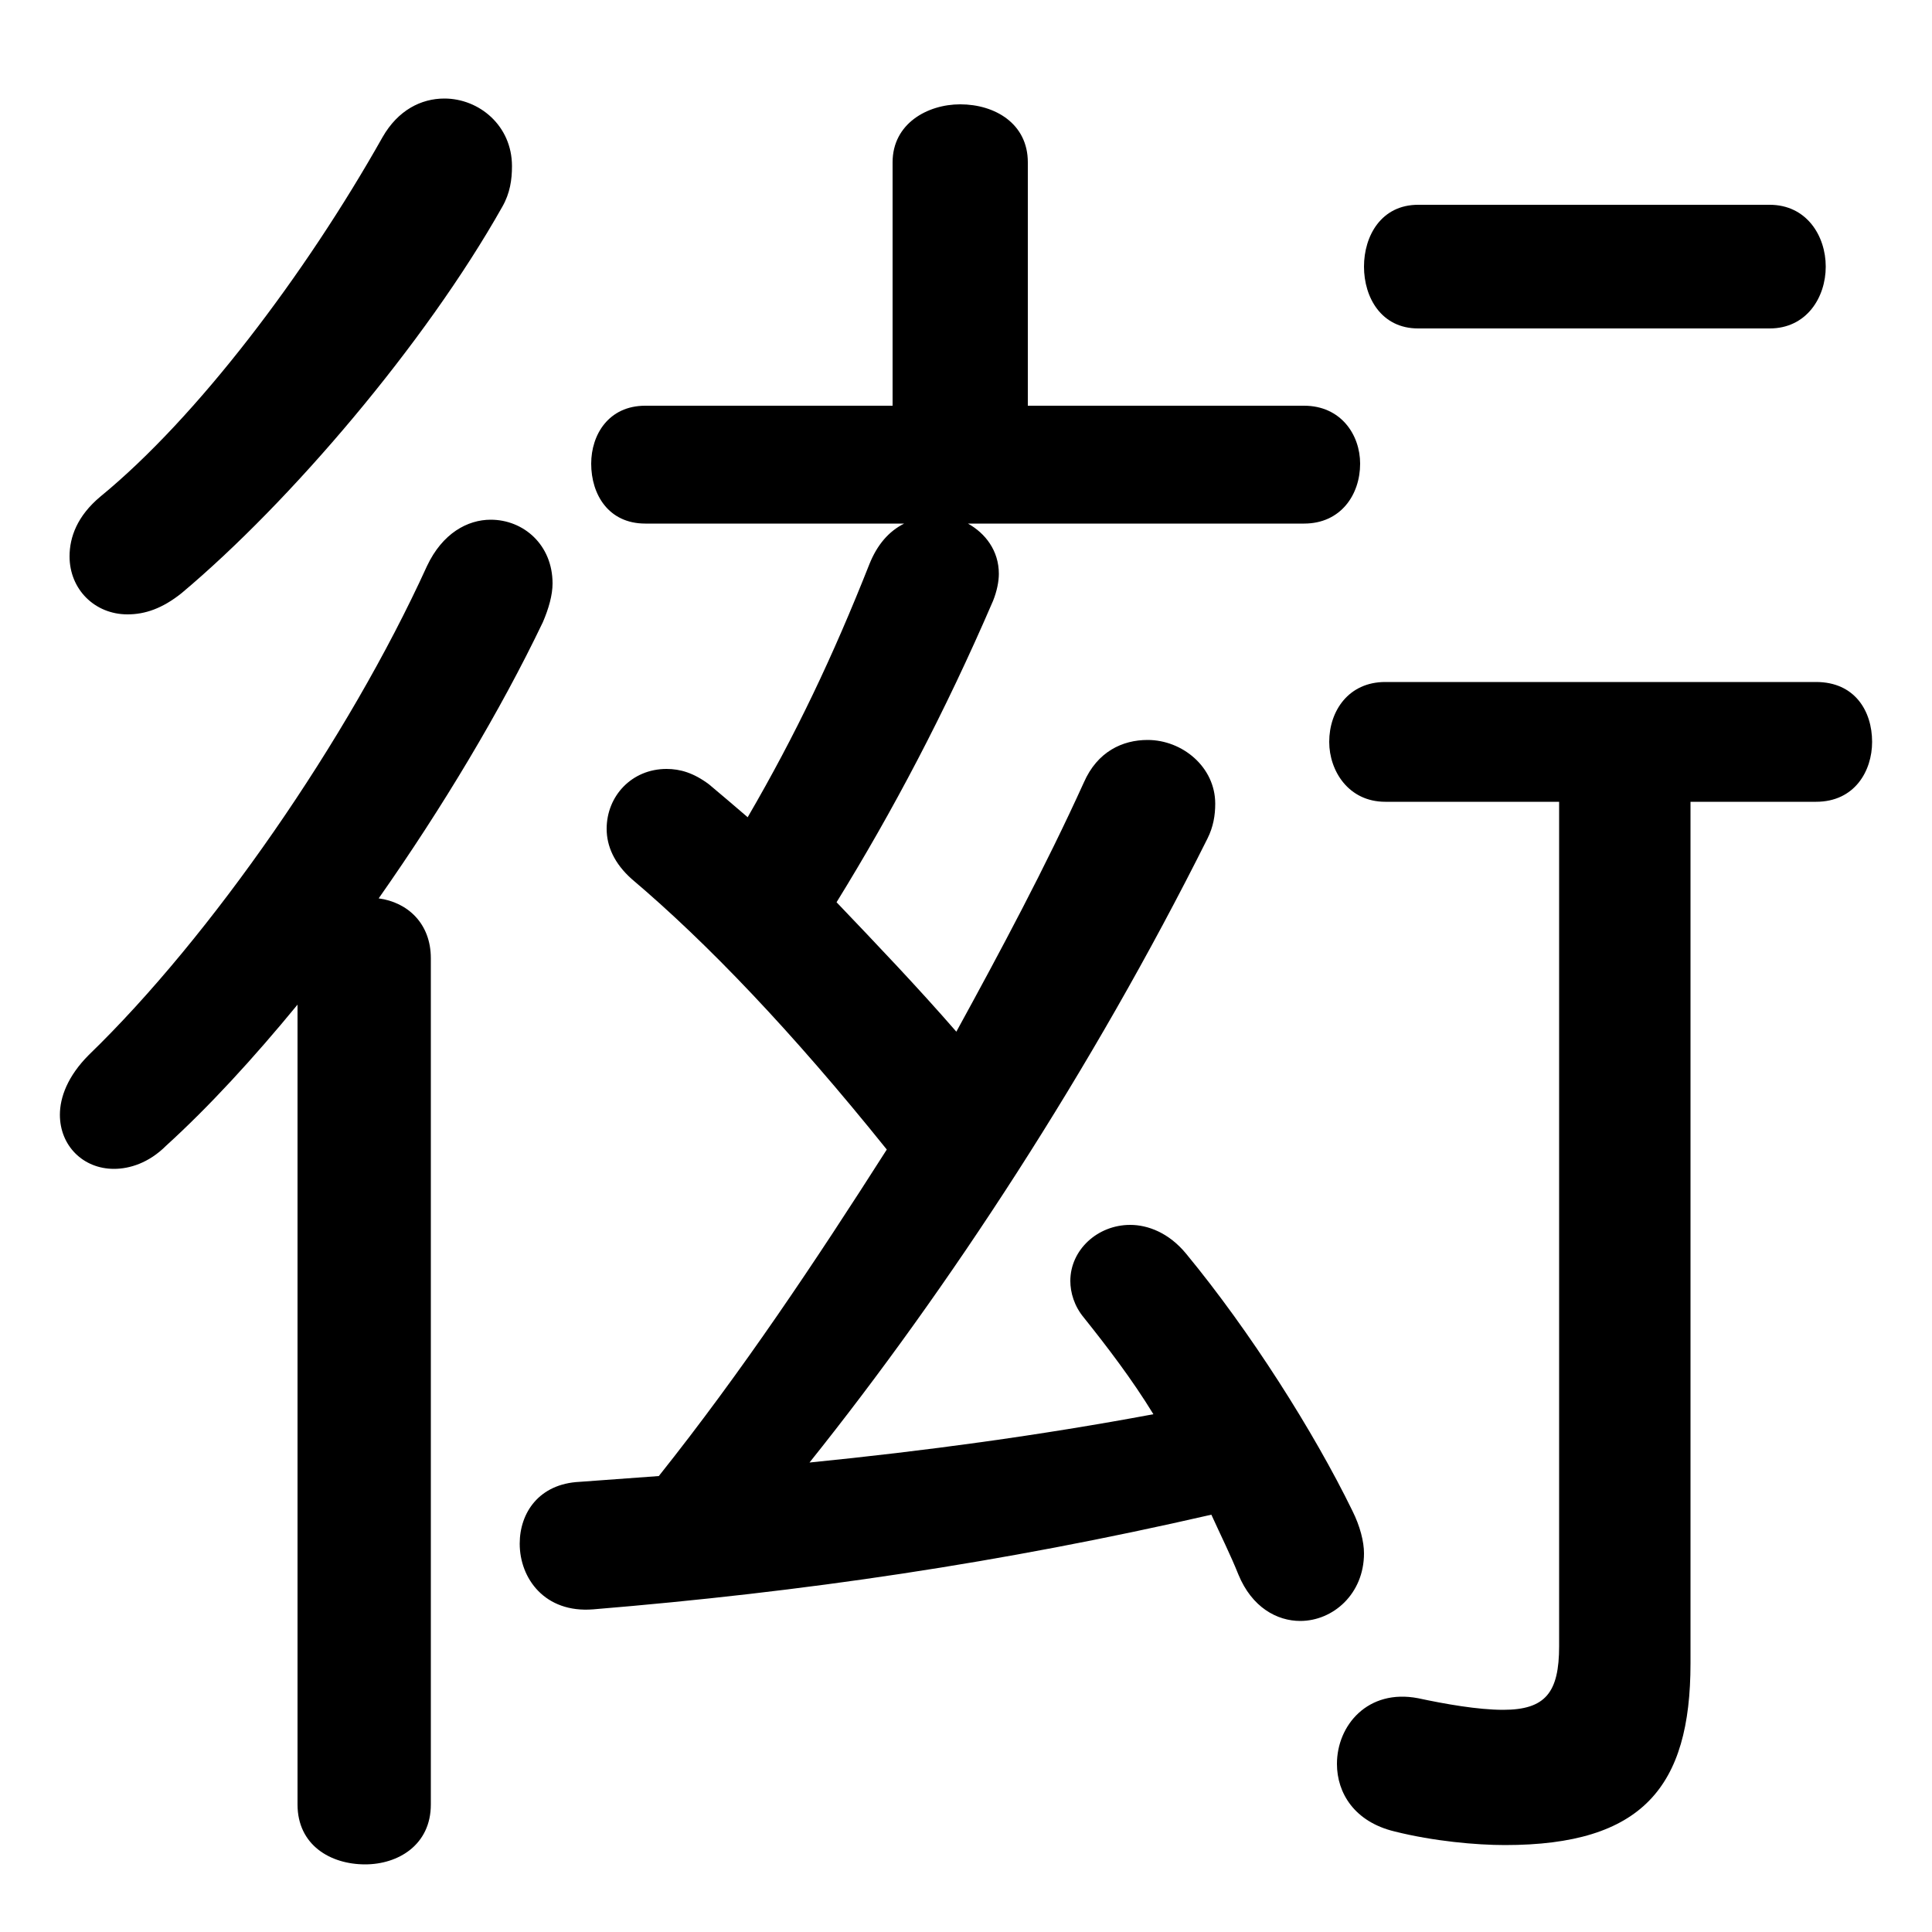 <svg xmlns="http://www.w3.org/2000/svg" viewBox="0 -44.0 50.0 50.0">
    <rect x="0" y="-44.0" width="50.0" height="50.0" fill="#808080" stroke="none"/>
    <g transform="scale(1, -1)">
        <!-- ボディの枠 -->
        <rect x="0" y="-6.0" width="50.0" height="50.0"
            stroke="white" fill="white"/>
        <!-- グリフ座標系の原点 -->
        <circle cx="0" cy="0" r="5" fill="white"/>
        <!-- グリフのアウトライン -->
        <g style="fill:black;stroke:#000000;stroke-width:0;stroke-linecap:round;stroke-linejoin:round;">
        <path d="M 23.4 30.45 C 23.0 30.25 22.7 29.9 22.5 29.4 C 21.55 27.0 20.6 25.0 19.35 22.85 C 19.0 23.15 18.65 23.45 18.35 23.7 C 17.95 24.0 17.6 24.1 17.25 24.1 C 16.35 24.1 15.7 23.4 15.7 22.55 C 15.7 22.1 15.9 21.65 16.35 21.25 C 18.3 19.6 20.5 17.3 22.95 14.25 C 21.1 11.35 19.2 8.5 17.05 5.8 C 16.35 5.75 15.7 5.7 15.0 5.65 C 13.95 5.6 13.45 4.85 13.45 4.05 C 13.45 3.15 14.1 2.25 15.35 2.35 C 20.8 2.8 25.9 3.55 31.35 4.8 C 31.6 4.25 31.85 3.75 32.05 3.25 C 32.4 2.4 33.05 2.05 33.65 2.05 C 34.5 2.05 35.3 2.75 35.3 3.8 C 35.3 4.1 35.2 4.5 35.0 4.9 C 34.0 6.95 32.35 9.55 30.7 11.55 C 30.25 12.1 29.7 12.3 29.25 12.3 C 28.4 12.3 27.7 11.65 27.7 10.85 C 27.7 10.55 27.8 10.2 28.05 9.9 C 28.65 9.15 29.3 8.3 29.85 7.4 C 26.9 6.85 23.95 6.45 20.95 6.15 C 24.55 10.65 28.25 16.3 31.25 22.3 C 31.4 22.6 31.45 22.9 31.45 23.2 C 31.45 24.15 30.6 24.85 29.7 24.85 C 29.05 24.85 28.4 24.55 28.05 23.75 C 27.05 21.55 25.9 19.4 24.75 17.3 C 23.75 18.45 22.7 19.55 21.65 20.65 C 23.1 23.0 24.45 25.55 25.7 28.45 C 25.8 28.7 25.85 28.95 25.85 29.15 C 25.85 29.75 25.5 30.2 25.05 30.45 L 33.75 30.45 C 34.7 30.45 35.2 31.2 35.2 32.0 C 35.2 32.75 34.7 33.5 33.75 33.5 L 26.6 33.5 L 26.6 39.8 C 26.6 40.8 25.75 41.3 24.85 41.3 C 24.0 41.3 23.1 40.8 23.1 39.8 L 23.1 33.5 L 16.7 33.5 C 15.75 33.5 15.3 32.75 15.3 32.0 C 15.3 31.2 15.75 30.45 16.7 30.45 Z M 40.35 23.25 L 40.35 1.4 C 40.35 0.2 40.0 -0.25 38.9 -0.25 C 38.25 -0.25 37.4 -0.1 36.7 0.05 C 35.4 0.3 34.6 -0.65 34.6 -1.65 C 34.6 -2.4 35.05 -3.15 36.1 -3.4 C 37.1 -3.65 38.2 -3.75 38.95 -3.75 C 42.5 -3.75 43.75 -2.25 43.75 0.95 L 43.75 23.25 L 47.0 23.25 C 48.0 23.25 48.45 24.05 48.45 24.8 C 48.45 25.6 48.0 26.35 47.0 26.35 L 35.85 26.35 C 34.9 26.35 34.4 25.6 34.4 24.8 C 34.4 24.05 34.9 23.25 35.85 23.25 Z M 7.7 -2.7 C 7.7 -3.75 8.55 -4.25 9.45 -4.25 C 10.3 -4.25 11.15 -3.75 11.15 -2.7 L 11.15 19.2 C 11.15 20.1 10.55 20.65 9.8 20.75 C 11.45 23.1 12.95 25.6 14.05 27.9 C 14.2 28.25 14.3 28.6 14.3 28.9 C 14.3 29.9 13.55 30.55 12.7 30.55 C 12.1 30.55 11.45 30.2 11.05 29.35 C 9.0 24.85 5.45 19.75 2.3 16.7 C 1.75 16.15 1.55 15.6 1.55 15.15 C 1.55 14.35 2.15 13.75 2.95 13.75 C 3.35 13.75 3.85 13.9 4.3 14.35 C 5.4 15.35 6.55 16.6 7.7 18.0 Z M 45.8 35.5 C 46.75 35.5 47.25 36.3 47.25 37.1 C 47.25 37.9 46.75 38.7 45.8 38.7 L 36.7 38.7 C 35.75 38.7 35.3 37.9 35.3 37.1 C 35.3 36.3 35.75 35.5 36.7 35.5 Z M 9.9 40.45 C 7.9 36.9 5.1 33.2 2.6 31.15 C 2.0 30.65 1.8 30.1 1.8 29.6 C 1.8 28.75 2.45 28.1 3.3 28.1 C 3.75 28.1 4.2 28.25 4.7 28.65 C 7.5 31.0 11.0 35.1 13.0 38.65 C 13.2 39.0 13.25 39.35 13.25 39.7 C 13.25 40.75 12.4 41.45 11.5 41.45 C 10.9 41.45 10.3 41.15 9.9 40.45 Z"/>
    </g>
    </g>
</svg>
